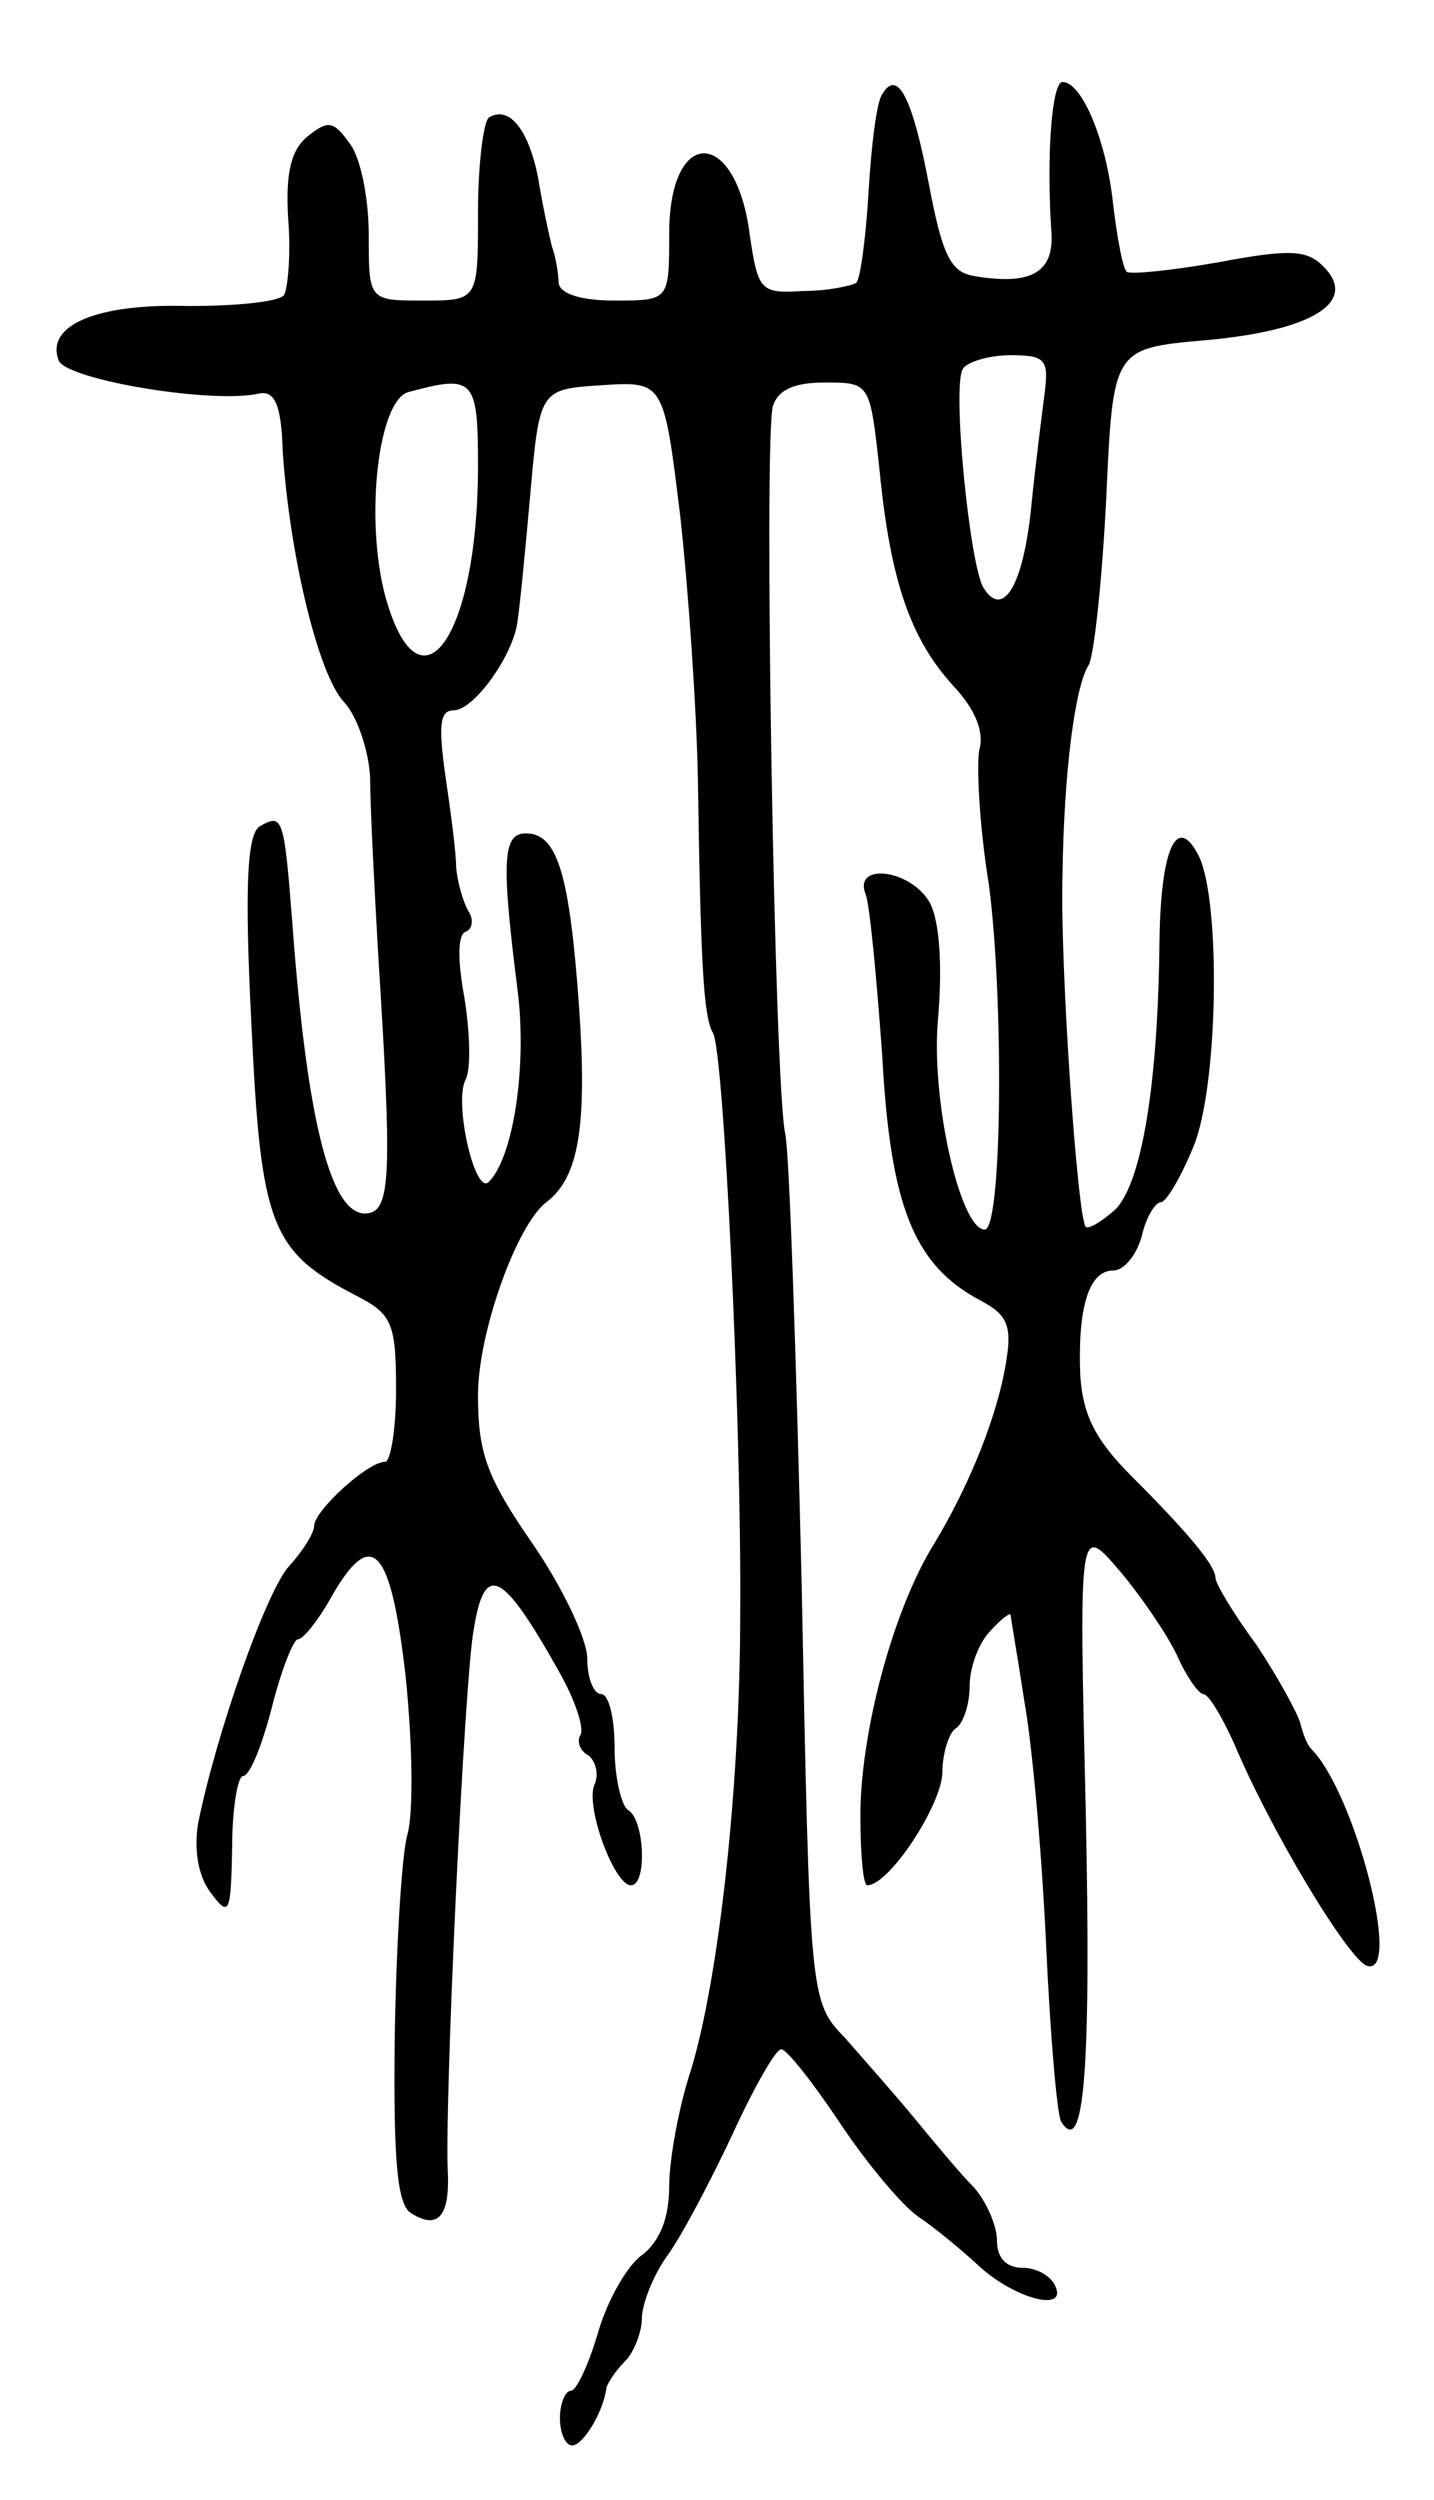 <svg version="1.0" xmlns="http://www.w3.org/2000/svg"
 width="105pt" height="183pt" viewBox="0 0 105 183"
 preserveAspectRatio="xMidYMid meet">
<g transform="translate(0,183) scale(0.1,-0.1)"
fill="#000000" stroke="none">
<path d="M646 1761 c-4 -5 -8 -37 -10 -71 -2 -34 -6 -64 -9 -67 -3 -2 -20 -6
-39 -6 -31 -2 -33 0 -39 41 -10 79 -59 80 -59 1 0 -49 0 -49 -40 -49 -25 0
-40 5 -41 13 0 6 -2 19 -5 27 -2 8 -7 31 -10 50 -7 35 -21 53 -36 44 -4 -3 -8
-34 -8 -70 0 -64 0 -64 -40 -64 -40 0 -40 0 -40 48 0 27 -6 57 -14 67 -12 17
-16 17 -31 5 -12 -10 -16 -27 -14 -60 2 -25 0 -50 -3 -56 -4 -5 -35 -8 -70 -8
-67 2 -105 -14 -95 -40 6 -14 113 -32 147 -24 11 2 16 -8 17 -42 5 -76 26
-164 45 -184 10 -11 18 -36 19 -55 0 -20 3 -79 6 -131 10 -158 9 -185 -7 -188
-27 -5 -45 64 -56 213 -6 77 -7 80 -24 70 -9 -6 -11 -44 -6 -143 7 -150 14
-168 78 -201 25 -13 28 -20 28 -68 0 -29 -4 -53 -8 -53 -13 0 -52 -36 -52 -47
0 -5 -8 -18 -18 -29 -17 -18 -54 -124 -67 -189 -3 -19 0 -38 9 -50 14 -19 15
-16 16 33 0 28 4 52 8 52 5 0 14 23 21 50 7 28 16 50 19 50 4 0 15 14 24 30
30 53 44 39 55 -57 5 -49 6 -101 1 -117 -4 -16 -8 -83 -9 -149 -1 -90 2 -121
12 -127 19 -12 28 -3 27 28 -3 45 12 365 19 400 8 49 21 42 62 -31 12 -21 19
-42 16 -47 -3 -5 0 -12 6 -15 5 -4 8 -14 4 -22 -6 -17 15 -73 27 -73 12 0 10
48 -2 55 -5 3 -10 24 -10 46 0 21 -4 39 -10 39 -5 0 -10 11 -10 26 0 14 -18
52 -40 84 -34 49 -40 67 -40 109 0 45 28 124 50 141 24 18 30 56 24 143 -7 98
-16 127 -39 127 -17 0 -18 -20 -6 -115 7 -55 -3 -122 -21 -140 -10 -11 -26 58
-17 75 4 8 3 35 -1 60 -5 27 -5 46 1 48 5 2 6 9 2 15 -4 7 -8 21 -9 32 0 11
-4 41 -8 68 -5 36 -4 47 6 47 14 0 40 35 46 60 2 8 6 51 10 95 7 80 7 80 52
83 46 3 46 3 58 -95 6 -54 12 -141 13 -193 2 -134 4 -174 11 -186 8 -12 21
-286 20 -424 0 -130 -16 -269 -36 -335 -9 -27 -16 -66 -16 -85 0 -24 -7 -40
-19 -50 -11 -7 -26 -33 -33 -57 -7 -24 -16 -43 -20 -43 -4 0 -8 -9 -8 -20 0
-11 4 -20 9 -20 8 0 23 25 25 42 1 4 7 13 14 20 6 6 12 21 12 31 0 10 8 31 18
45 11 15 32 55 48 89 16 35 32 63 36 63 4 0 23 -24 43 -54 20 -30 46 -61 58
-69 12 -8 31 -24 42 -34 26 -25 66 -36 58 -17 -3 8 -14 14 -24 14 -12 0 -19 7
-19 20 0 11 -8 29 -17 39 -10 10 -29 33 -43 50 -14 17 -37 43 -51 59 -26 27
-26 27 -32 332 -4 168 -9 316 -12 330 -8 34 -16 511 -9 533 4 12 16 17 38 17
33 0 33 0 40 -64 8 -82 23 -124 54 -158 16 -17 23 -34 19 -47 -2 -11 0 -55 7
-98 11 -82 10 -253 -3 -253 -18 0 -40 97 -34 156 3 38 1 69 -6 83 -14 25 -57
30 -47 6 3 -9 8 -62 12 -118 6 -110 23 -153 72 -179 19 -10 23 -18 19 -43 -6
-40 -27 -92 -53 -135 -30 -48 -54 -138 -54 -199 0 -28 2 -51 5 -51 16 0 54 58
55 82 0 15 5 30 10 33 5 3 10 17 10 31 0 14 7 32 15 40 8 9 15 14 15 12 0 -2
5 -30 10 -63 6 -33 13 -114 16 -179 3 -66 8 -124 11 -129 17 -27 22 39 18 228
-5 210 -5 210 25 175 16 -19 35 -47 42 -62 7 -16 16 -28 19 -28 4 0 14 -17 23
-37 26 -62 83 -157 97 -162 26 -8 -9 127 -41 159 -3 3 -6 11 -8 19 -2 7 -16
33 -32 57 -17 23 -30 45 -30 49 0 9 -20 33 -61 74 -27 27 -36 45 -38 74 -2 49
6 77 24 77 8 0 17 11 21 25 3 14 10 25 14 25 4 0 15 19 24 41 18 44 20 178 4
212 -16 32 -28 7 -29 -61 -1 -106 -13 -177 -32 -197 -10 -9 -20 -15 -22 -13
-6 6 -19 192 -17 258 1 74 9 137 19 153 4 6 10 62 13 122 5 110 5 110 73 116
78 7 112 28 86 54 -12 12 -24 13 -77 3 -34 -6 -64 -9 -67 -7 -3 3 -7 25 -10
50 -5 47 -23 89 -37 89 -8 0 -12 -56 -8 -112 1 -28 -16 -37 -57 -30 -17 3 -23
15 -33 68 -12 63 -23 84 -34 65z m119 -218 c-2 -16 -7 -54 -10 -85 -6 -58 -21
-81 -35 -58 -10 17 -23 147 -15 160 3 5 19 10 35 10 25 0 28 -3 25 -27z m-415
-54 c0 -126 -43 -186 -68 -95 -15 57 -5 143 17 149 48 13 51 10 51 -54z"/>
</g>
</svg>
